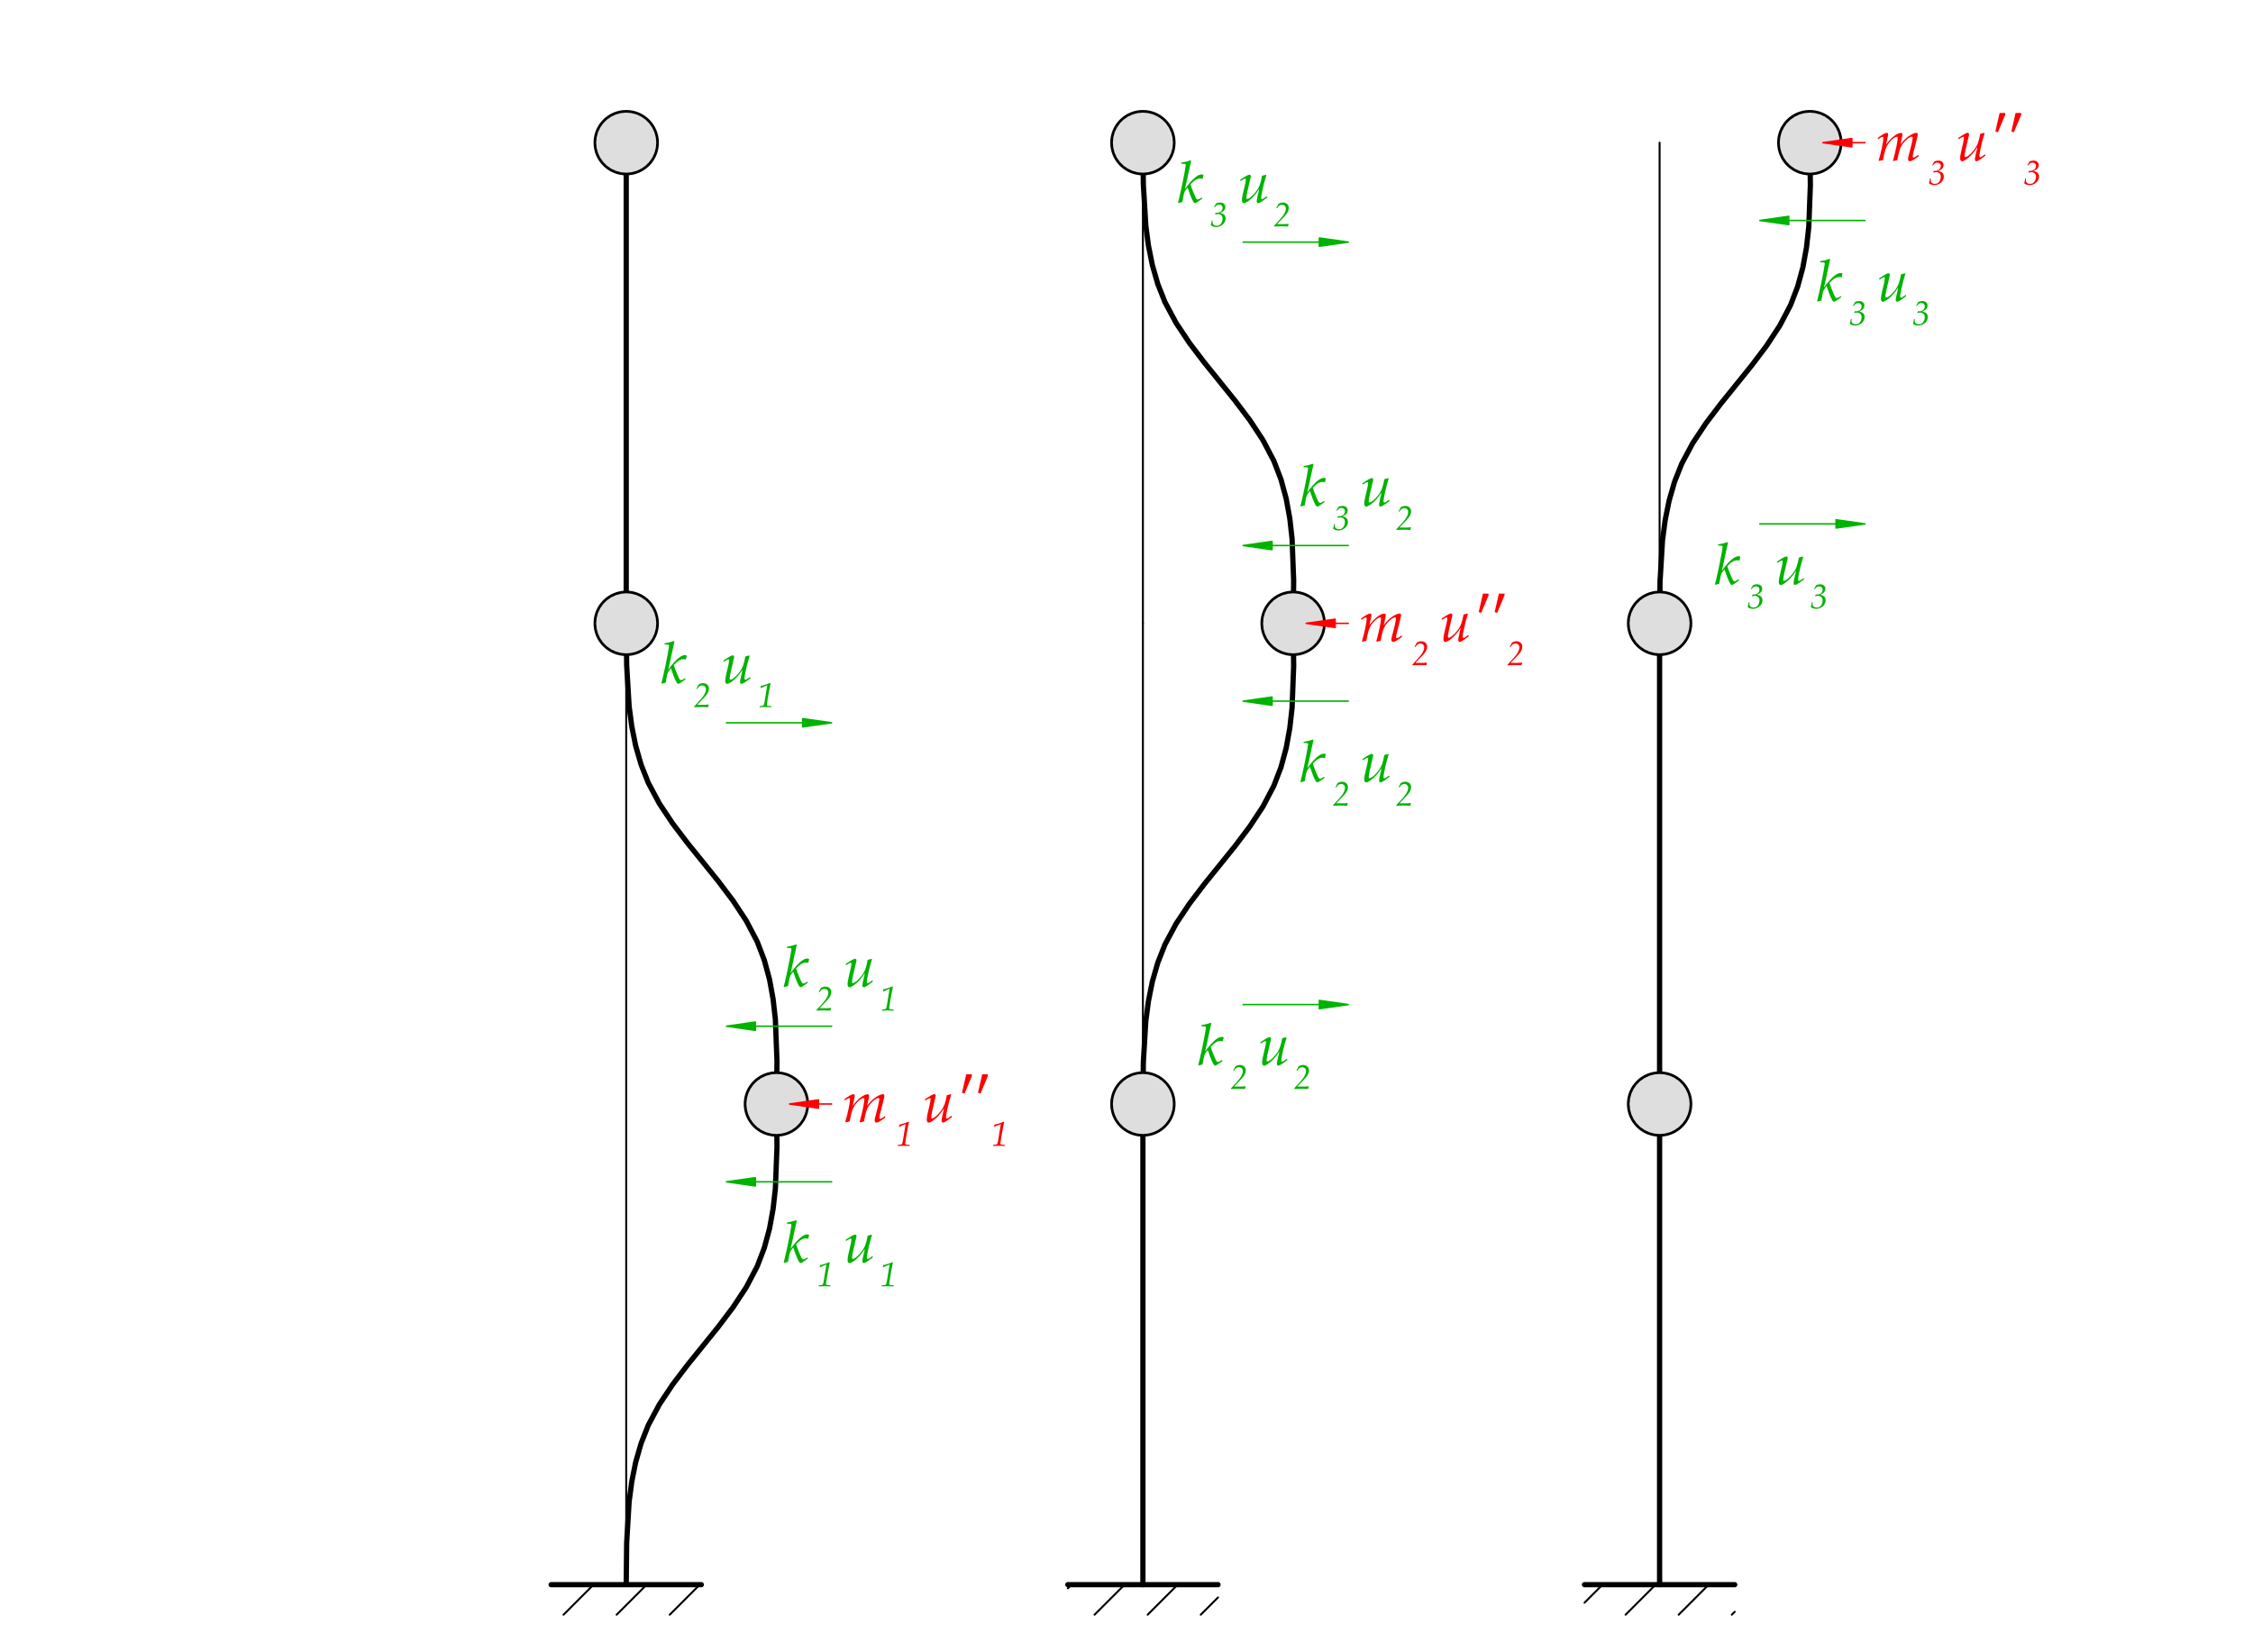 <?xml version="1.0" encoding="UTF-8" standalone="no"?>
<svg
   width="425.197pt"
   height="311.811pt"
   viewBox="0 0 425.197 311.811"
   version="1.1"
   id="svg129"
   xmlns:xlink="http://www.w3.org/1999/xlink"
   xmlns="http://www.w3.org/2000/svg"
   xmlns:svg="http://www.w3.org/2000/svg">
  <defs
     id="defs10">
    <g
       id="g10">
      <g
         id="glyph-0-0">
        <path
           d="M 9 -4.406 L 8.969 -4.016 C 8.738 -3.93 8.367 -3.785 7.859 -3.578 C 7.586 -3.473 7.16 -3.297 6.578 -3.047 C 6.285 -2.891 5.801 -2.645 5.125 -2.312 C 4.938 -2.195 4.66 -2.035 4.297 -1.828 C 4.273 -1.816 4.453 -1.613 4.828 -1.219 L 4.156 -0.578 L 4.688 -0.547 L 4.516 -0.109 L 4.328 -0.109 L 4.422 -0.375 L 3.984 -0.438 L 3.688 -0.281 L 3.453 0.109 L 3.281 0.031 L 3.547 -0.328 L 3.781 -0.531 L 3.297 -0.547 L 3.031 -0.266 L 2.859 -0.312 L 3.328 -0.766 L 3.891 -0.719 L 4.469 -1.156 L 4.062 -1.781 C 3.938 -1.727 3.828 -1.711 3.734 -1.734 C 3.816 -1.609 3.895 -1.488 3.969 -1.375 L 2.969 -0.984 L 3.266 -0.906 L 2.859 -0.609 L 2.734 -0.641 L 2.969 -0.859 L 2.812 -0.938 L 2.391 -0.812 L 2.312 -0.609 L 2.156 -0.594 L 2.312 -0.906 L 2.594 -0.984 L 2.25 -1.125 L 2.109 -0.922 L 2 -0.969 L 2.219 -1.25 L 2.812 -1.094 L 3.672 -1.438 L 3.531 -1.812 C 3.406 -1.906 3.203 -2.055 2.922 -2.266 C 2.816 -2.348 2.688 -2.484 2.531 -2.672 C 2.383 -2.848 2.25 -2.984 2.125 -3.078 C 1.832 -3.254 1.523 -3.391 1.203 -3.484 C 0.91 -3.555 0.5 -3.57 -0.031 -3.531 L 0.109 -3.719 L 1.484 -4.141 C 1.859 -4.254 2.375 -4.414 3.031 -4.625 L 3.234 -4.547 C 3.266 -4.484 3.328 -4.379 3.422 -4.234 C 3.516 -4.117 3.629 -4.02 3.766 -3.938 C 3.898 -3.852 4.035 -3.773 4.172 -3.703 C 4.266 -3.641 4.395 -3.566 4.562 -3.484 C 5.27 -3.43 5.82 -3.438 6.219 -3.5 C 6.312 -3.52 6.703 -3.645 7.391 -3.875 C 7.785 -4 8.32 -4.176 9 -4.406 Z M 4.812 -2.594 L 4.656 -2.656 L 4.375 -2.453 L 4.016 -2.688 L 3.812 -3.078 L 3.641 -3.016 L 3.922 -2.531 L 4.438 -2.281 Z M 2.844 -3.766 C 2.844 -3.91 2.766 -3.984 2.609 -3.984 C 2.453 -3.984 2.375 -3.91 2.375 -3.766 C 2.375 -3.629 2.453 -3.562 2.609 -3.562 C 2.766 -3.562 2.844 -3.629 2.844 -3.766 Z M 2.719 -3.719 C 2.719 -3.656 2.688 -3.625 2.625 -3.625 C 2.562 -3.625 2.531 -3.656 2.531 -3.719 C 2.531 -3.781 2.562 -3.812 2.625 -3.812 C 2.688 -3.812 2.719 -3.781 2.719 -3.719 Z M 2.719 -3.719 "
           id="path1" />
      </g>
      <g
         id="glyph-0-1">
        <path
           d="M 2.453 -7.906 L 2.594 -7.812 C 2.469 -7.289 2.301 -6.535 2.094 -5.547 L 1.781 -4.062 C 1.645 -3.445 1.523 -2.926 1.422 -2.5 C 1.703 -2.906 2.055 -3.352 2.484 -3.844 C 2.922 -4.332 3.312 -4.688 3.656 -4.906 C 4 -5.133 4.301 -5.25 4.562 -5.25 C 4.656 -5.25 4.773 -5.219 4.922 -5.156 L 4.75 -4.406 C 4.582 -4.457 4.43 -4.484 4.297 -4.484 C 4.098 -4.484 3.906 -4.441 3.719 -4.359 C 3.531 -4.285 3.332 -4.164 3.125 -4 C 2.926 -3.832 2.707 -3.629 2.469 -3.391 C 2.582 -3.004 2.742 -2.551 2.953 -2.031 C 3.16 -1.52 3.316 -1.16 3.422 -0.953 C 3.535 -0.742 3.617 -0.617 3.672 -0.578 C 3.734 -0.535 3.785 -0.516 3.828 -0.516 C 3.93 -0.516 4.117 -0.598 4.391 -0.766 L 4.562 -0.875 L 4.609 -0.859 L 4.672 -0.719 L 4.656 -0.656 C 4.145 -0.289 3.812 -0.062 3.656 0.031 C 3.5 0.125 3.379 0.172 3.297 0.172 C 3.266 0.172 3.227 0.156 3.188 0.125 C 3.145 0.102 3.086 0.039 3.016 -0.062 C 2.941 -0.176 2.832 -0.391 2.688 -0.703 C 2.551 -1.023 2.445 -1.285 2.375 -1.484 C 2.301 -1.691 2.148 -2.117 1.922 -2.766 C 1.703 -2.492 1.562 -2.312 1.5 -2.219 C 1.438 -2.133 1.383 -2.039 1.344 -1.938 C 1.301 -1.844 1.254 -1.695 1.203 -1.5 C 1.16 -1.301 1.117 -1.07 1.078 -0.812 L 0.938 -0.047 L 0.203 0.141 L 0.125 0.062 L 0.375 -0.953 C 0.488 -1.391 0.656 -2.133 0.875 -3.188 C 1.094 -4.238 1.25 -5.035 1.344 -5.578 L 1.531 -6.703 C 1.562 -6.848 1.578 -6.957 1.578 -7.031 C 1.578 -7.102 1.551 -7.156 1.5 -7.188 C 1.457 -7.227 1.352 -7.25 1.188 -7.25 L 0.75 -7.266 L 0.703 -7.297 L 0.719 -7.438 L 0.766 -7.484 C 1.43 -7.586 1.992 -7.727 2.453 -7.906 Z M 2.453 -7.906 "
           id="path2" />
      </g>
      <g
         id="glyph-0-2">
        <path
           d="M 0.484 -4.047 L 0.438 -4.156 L 0.453 -4.234 C 0.555 -4.316 0.785 -4.469 1.141 -4.688 C 1.504 -4.914 1.754 -5.055 1.891 -5.109 C 2.035 -5.172 2.145 -5.203 2.219 -5.203 C 2.289 -5.203 2.348 -5.172 2.391 -5.109 C 2.441 -5.055 2.469 -4.992 2.469 -4.922 C 2.469 -4.836 2.414 -4.586 2.312 -4.172 C 1.852 -2.285 1.625 -1.176 1.625 -0.844 C 1.625 -0.688 1.676 -0.609 1.781 -0.609 C 1.914 -0.609 2.133 -0.723 2.438 -0.953 C 2.738 -1.191 3.062 -1.531 3.406 -1.969 C 3.75 -2.414 4 -2.859 4.156 -3.297 C 4.312 -3.742 4.453 -4.312 4.578 -5 C 4.617 -5.008 4.863 -5.07 5.312 -5.188 L 5.391 -5.094 C 5.391 -5.07 5.348 -4.926 5.266 -4.656 C 5.117 -4.188 4.973 -3.648 4.828 -3.047 C 4.691 -2.453 4.586 -1.973 4.516 -1.609 C 4.453 -1.254 4.422 -1 4.422 -0.844 C 4.422 -0.676 4.477 -0.594 4.594 -0.594 C 4.656 -0.594 4.727 -0.617 4.812 -0.672 C 4.906 -0.734 5.113 -0.879 5.438 -1.109 L 5.484 -1.094 L 5.547 -0.969 L 5.547 -0.891 C 4.91 -0.398 4.492 -0.102 4.297 0 C 4.098 0.113 3.945 0.172 3.844 0.172 C 3.758 0.172 3.691 0.133 3.641 0.062 C 3.598 -0.008 3.578 -0.098 3.578 -0.203 C 3.578 -0.422 3.727 -1.16 4.031 -2.422 L 4 -2.438 L 3.594 -1.859 C 3.457 -1.672 3.297 -1.469 3.109 -1.25 C 2.93 -1.039 2.719 -0.828 2.469 -0.609 C 2.227 -0.391 2.004 -0.219 1.797 -0.094 C 1.598 0.031 1.453 0.109 1.359 0.141 C 1.273 0.172 1.207 0.188 1.156 0.188 C 1.051 0.188 0.961 0.133 0.891 0.031 C 0.816 -0.07 0.781 -0.223 0.781 -0.422 C 0.781 -0.703 0.848 -1.125 0.984 -1.688 C 1.336 -3.113 1.516 -3.977 1.516 -4.281 C 1.516 -4.395 1.469 -4.453 1.375 -4.453 C 1.27 -4.453 0.992 -4.305 0.547 -4.016 Z M 3.312 -5.531 Z M 2.328 0.594 Z M 2.328 0.594 "
           id="path3" />
      </g>
      <g
         id="glyph-0-3">
        <path
           d="M 0.578 0.109 L 0.5 0.016 L 0.812 -1.109 C 0.914 -1.492 1.016 -1.922 1.109 -2.391 C 1.211 -2.859 1.285 -3.242 1.328 -3.547 C 1.367 -3.848 1.391 -4.055 1.391 -4.172 C 1.391 -4.359 1.336 -4.453 1.234 -4.453 C 1.18 -4.453 1.102 -4.426 1 -4.375 C 0.906 -4.32 0.723 -4.207 0.453 -4.031 L 0.391 -4.062 L 0.328 -4.172 L 0.344 -4.25 C 1.195 -4.875 1.758 -5.188 2.031 -5.188 C 2.195 -5.188 2.281 -5.098 2.281 -4.922 C 2.281 -4.848 2.27 -4.742 2.25 -4.609 C 2.227 -4.484 2.113 -3.941 1.906 -2.984 C 2.406 -3.691 2.914 -4.234 3.438 -4.609 C 3.957 -4.984 4.383 -5.172 4.719 -5.172 C 4.895 -5.172 4.984 -5.094 4.984 -4.938 C 4.984 -4.781 4.961 -4.598 4.922 -4.391 C 4.891 -4.191 4.785 -3.719 4.609 -2.969 C 5.117 -3.688 5.664 -4.234 6.25 -4.609 C 6.832 -4.992 7.285 -5.188 7.609 -5.188 C 7.785 -5.188 7.875 -5.094 7.875 -4.906 C 7.875 -4.664 7.695 -3.891 7.344 -2.578 C 7.07 -1.578 6.938 -0.969 6.938 -0.75 C 6.938 -0.602 6.988 -0.531 7.094 -0.531 C 7.145 -0.531 7.219 -0.551 7.312 -0.594 C 7.414 -0.645 7.625 -0.785 7.938 -1.016 L 8 -0.984 L 8.062 -0.859 L 8.047 -0.781 C 7.879 -0.656 7.656 -0.492 7.375 -0.297 C 7.094 -0.109 6.879 0.016 6.734 0.078 C 6.598 0.141 6.484 0.172 6.391 0.172 C 6.285 0.172 6.203 0.129 6.141 0.047 C 6.078 -0.023 6.047 -0.117 6.047 -0.234 C 6.047 -0.336 6.051 -0.43 6.062 -0.516 C 6.082 -0.609 6.133 -0.812 6.219 -1.125 C 6.352 -1.582 6.504 -2.172 6.672 -2.891 C 6.836 -3.617 6.922 -4.082 6.922 -4.281 C 6.922 -4.352 6.898 -4.398 6.859 -4.422 C 6.828 -4.453 6.789 -4.469 6.75 -4.469 C 6.656 -4.469 6.5 -4.41 6.281 -4.297 C 6.07 -4.18 5.828 -3.984 5.547 -3.703 C 5.273 -3.43 5.051 -3.156 4.875 -2.875 C 4.695 -2.602 4.547 -2.254 4.422 -1.828 C 4.297 -1.41 4.164 -0.812 4.031 -0.031 C 3.863 0 3.613 0.051 3.281 0.125 L 3.203 0.062 C 3.484 -0.957 3.703 -1.859 3.859 -2.641 C 4.016 -3.422 4.094 -3.953 4.094 -4.234 C 4.094 -4.379 4.039 -4.453 3.938 -4.453 C 3.832 -4.453 3.676 -4.395 3.469 -4.281 C 3.27 -4.176 3.02 -3.961 2.719 -3.641 C 2.426 -3.316 2.188 -2.969 2 -2.594 C 1.82 -2.219 1.676 -1.766 1.562 -1.234 C 1.445 -0.703 1.363 -0.301 1.312 -0.031 C 1.031 0.008 0.785 0.055 0.578 0.109 Z M 0.578 0.109 "
           id="path4" />
      </g>
      <g
         id="glyph-1-0">
        <path
           d="M 5.391 -2.641 L 5.391 -2.406 C 5.242 -2.352 5.02 -2.266 4.719 -2.141 C 4.551 -2.078 4.289 -1.973 3.938 -1.828 C 3.77 -1.734 3.484 -1.586 3.078 -1.391 C 2.961 -1.316 2.797 -1.219 2.578 -1.094 C 2.566 -1.094 2.672 -0.973 2.891 -0.734 L 2.484 -0.344 L 2.812 -0.328 L 2.703 -0.062 L 2.594 -0.062 L 2.656 -0.234 L 2.391 -0.266 L 2.219 -0.172 L 2.062 0.062 L 1.969 0.016 L 2.125 -0.203 L 2.266 -0.312 L 1.984 -0.328 L 1.828 -0.156 L 1.719 -0.188 L 2 -0.469 L 2.328 -0.438 L 2.688 -0.688 L 2.438 -1.078 C 2.363 -1.035 2.301 -1.023 2.25 -1.047 C 2.289 -0.973 2.332 -0.898 2.375 -0.828 L 1.781 -0.594 L 1.953 -0.547 L 1.719 -0.375 L 1.641 -0.391 L 1.781 -0.516 L 1.688 -0.562 L 1.438 -0.484 L 1.391 -0.375 L 1.297 -0.359 L 1.391 -0.547 L 1.562 -0.594 L 1.344 -0.672 L 1.266 -0.547 L 1.203 -0.578 L 1.328 -0.75 L 1.688 -0.656 L 2.203 -0.859 L 2.125 -1.094 C 2.039 -1.145 1.914 -1.234 1.75 -1.359 C 1.688 -1.41 1.609 -1.492 1.516 -1.609 C 1.43 -1.711 1.348 -1.789 1.266 -1.844 C 1.098 -1.957 0.914 -2.039 0.719 -2.094 C 0.539 -2.133 0.297 -2.141 -0.016 -2.109 L 0.062 -2.234 L 0.891 -2.484 C 1.117 -2.547 1.43 -2.641 1.828 -2.766 L 1.938 -2.734 C 1.957 -2.691 2 -2.629 2.062 -2.547 C 2.113 -2.473 2.18 -2.41 2.266 -2.359 C 2.348 -2.305 2.426 -2.258 2.5 -2.219 C 2.562 -2.188 2.641 -2.145 2.734 -2.094 C 3.16 -2.062 3.492 -2.066 3.734 -2.109 C 3.785 -2.109 4.02 -2.18 4.438 -2.328 C 4.664 -2.398 4.984 -2.504 5.391 -2.641 Z M 2.891 -1.562 L 2.797 -1.594 L 2.625 -1.469 L 2.406 -1.609 L 2.297 -1.844 L 2.188 -1.812 L 2.359 -1.516 L 2.656 -1.375 Z M 1.703 -2.266 C 1.703 -2.348 1.656 -2.391 1.562 -2.391 C 1.469 -2.391 1.422 -2.348 1.422 -2.266 C 1.422 -2.18 1.469 -2.141 1.562 -2.141 C 1.656 -2.141 1.703 -2.18 1.703 -2.266 Z M 1.625 -2.234 C 1.625 -2.191 1.609 -2.172 1.578 -2.172 C 1.535 -2.172 1.516 -2.191 1.516 -2.234 C 1.516 -2.273 1.535 -2.297 1.578 -2.297 C 1.609 -2.297 1.625 -2.273 1.625 -2.234 Z M 1.625 -2.234 "
           id="path5" />
      </g>
      <g
         id="glyph-1-1">
        <path
           d="M 0.031 0.031 L 0.016 0 L 0.016 -0.094 C 0.941 -1.062 1.547 -1.758 1.828 -2.188 C 2.109 -2.625 2.25 -3.02 2.25 -3.375 C 2.25 -3.488 2.219 -3.602 2.156 -3.719 C 2.102 -3.844 2.016 -3.93 1.891 -3.984 C 1.773 -4.047 1.648 -4.078 1.516 -4.078 C 1.141 -4.078 0.832 -3.859 0.594 -3.422 L 0.547 -3.406 L 0.453 -3.438 L 0.453 -3.484 L 0.828 -4.219 C 1.086 -4.406 1.379 -4.5 1.703 -4.5 C 2.016 -4.5 2.273 -4.406 2.484 -4.219 C 2.691 -4.039 2.797 -3.797 2.797 -3.484 C 2.797 -3.273 2.754 -3.07 2.672 -2.875 C 2.598 -2.676 2.473 -2.469 2.297 -2.25 C 2.129 -2.031 1.832 -1.703 1.406 -1.266 L 0.938 -0.797 C 0.758 -0.598 0.66 -0.488 0.641 -0.469 L 0.656 -0.422 L 1.938 -0.422 C 2.25 -0.422 2.516 -0.441 2.734 -0.484 L 2.766 -0.438 L 2.656 0 L 2.641 0.031 C 2.148 0 1.727 -0.016 1.375 -0.016 L 0.531 0.016 C 0.289 0.016 0.125 0.02 0.031 0.031 Z M 0.031 0.031 "
           id="path6" />
      </g>
      <g
         id="glyph-1-2" />
      <g
         id="glyph-1-3">
        <path
           d="M 0.453 0.031 L 0.422 0 L 0.438 -0.141 L 0.469 -0.172 C 0.52 -0.172 0.598 -0.176 0.703 -0.188 C 0.836 -0.195 0.941 -0.211 1.016 -0.234 C 1.129 -0.254 1.203 -0.305 1.234 -0.391 C 1.273 -0.484 1.316 -0.641 1.359 -0.859 L 1.891 -4.094 C 1.555 -3.969 1.145 -3.789 0.656 -3.562 L 0.625 -3.594 L 0.688 -3.984 C 0.926 -4.023 1.281 -4.125 1.75 -4.281 C 1.926 -4.332 2.148 -4.422 2.422 -4.547 L 2.516 -4.469 C 2.422 -4.051 2.316 -3.52 2.203 -2.875 L 2.016 -1.828 C 1.961 -1.484 1.922 -1.203 1.891 -0.984 C 1.836 -0.648 1.812 -0.469 1.812 -0.438 C 1.812 -0.344 1.848 -0.281 1.922 -0.25 C 1.992 -0.219 2.148 -0.195 2.391 -0.188 C 2.516 -0.176 2.602 -0.164 2.656 -0.156 L 2.672 -0.141 L 2.656 0 L 2.625 0.031 C 2.238 0.008 1.852 0 1.469 0 C 0.988 0 0.648 0.008 0.453 0.031 Z M 0.453 0.031 "
           id="path7" />
      </g>
      <g
         id="glyph-1-4">
        <path
           d="M 0.016 -0.188 L 0.188 -1.078 L 0.219 -1.109 L 0.328 -1.094 L 0.359 -1.062 C 0.336 -0.945 0.328 -0.852 0.328 -0.781 C 0.328 -0.57 0.398 -0.406 0.547 -0.281 C 0.703 -0.164 0.891 -0.109 1.109 -0.109 C 1.348 -0.109 1.551 -0.172 1.719 -0.297 C 1.895 -0.43 2.023 -0.609 2.109 -0.828 C 2.191 -1.047 2.234 -1.266 2.234 -1.484 C 2.234 -1.641 2.195 -1.785 2.125 -1.922 C 2.062 -2.055 1.957 -2.156 1.812 -2.219 C 1.676 -2.289 1.523 -2.328 1.359 -2.328 C 1.223 -2.328 1.047 -2.297 0.828 -2.234 L 0.812 -2.266 L 0.922 -2.578 C 1.086 -2.566 1.191 -2.562 1.234 -2.562 C 1.391 -2.562 1.547 -2.598 1.703 -2.672 C 1.867 -2.754 2 -2.867 2.094 -3.016 C 2.188 -3.172 2.234 -3.336 2.234 -3.516 C 2.234 -3.68 2.176 -3.82 2.062 -3.938 C 1.945 -4.051 1.789 -4.109 1.594 -4.109 C 1.406 -4.109 1.254 -4.07 1.141 -4 C 1.023 -3.926 0.895 -3.789 0.75 -3.594 L 0.703 -3.578 L 0.625 -3.641 L 0.625 -3.672 L 1 -4.312 C 1.219 -4.438 1.473 -4.5 1.766 -4.5 C 2.066 -4.5 2.305 -4.422 2.484 -4.266 C 2.66 -4.109 2.75 -3.898 2.75 -3.641 C 2.75 -3.441 2.688 -3.254 2.562 -3.078 C 2.438 -2.898 2.188 -2.719 1.812 -2.531 L 1.812 -2.5 C 2.102 -2.469 2.336 -2.367 2.516 -2.203 C 2.703 -2.035 2.797 -1.797 2.797 -1.484 C 2.797 -1.211 2.719 -0.953 2.562 -0.703 C 2.414 -0.461 2.195 -0.266 1.906 -0.109 C 1.625 0.047 1.316 0.125 0.984 0.125 C 0.641 0.125 0.316 0.02 0.016 -0.188 Z M 0.016 -0.188 "
           id="path8" />
      </g>
      <g
         id="glyph-2-0">
        <path
           d="M 3.234 -2.781 L 3.234 -2.906 C 3.234 -2.988 3.238 -3.062 3.25 -3.125 C 3.258 -3.195 3.285 -3.27 3.328 -3.344 C 3.367 -3.426 3.426 -3.52 3.5 -3.625 C 3.582 -3.727 3.691 -3.852 3.828 -4 C 3.922 -4.094 4.004 -4.18 4.078 -4.266 C 4.148 -4.359 4.211 -4.453 4.266 -4.547 C 4.316 -4.648 4.352 -4.754 4.375 -4.859 C 4.406 -4.973 4.422 -5.094 4.422 -5.219 C 4.422 -5.508 4.359 -5.734 4.234 -5.891 C 4.109 -6.047 3.93 -6.125 3.703 -6.125 C 3.578 -6.125 3.469 -6.102 3.375 -6.062 C 3.289 -6.02 3.211 -5.961 3.141 -5.891 C 3.066 -5.828 3.004 -5.75 2.953 -5.656 C 2.91 -5.562 2.875 -5.457 2.844 -5.344 L 2.297 -5.344 L 2.297 -6.094 C 2.523 -6.195 2.77 -6.289 3.031 -6.375 C 3.289 -6.469 3.547 -6.516 3.797 -6.516 C 4.066 -6.516 4.297 -6.488 4.484 -6.438 C 4.672 -6.383 4.82 -6.305 4.938 -6.203 C 5.062 -6.109 5.148 -5.992 5.203 -5.859 C 5.254 -5.734 5.281 -5.594 5.281 -5.438 C 5.281 -5.289 5.266 -5.156 5.234 -5.031 C 5.203 -4.914 5.148 -4.801 5.078 -4.688 C 5.016 -4.57 4.926 -4.445 4.812 -4.312 C 4.695 -4.176 4.555 -4.023 4.391 -3.859 C 4.273 -3.734 4.18 -3.629 4.109 -3.547 C 4.035 -3.461 3.977 -3.383 3.938 -3.312 C 3.895 -3.238 3.863 -3.16 3.844 -3.078 C 3.832 -3.004 3.828 -2.914 3.828 -2.812 L 3.828 -2.781 Z M 3.938 -2.156 L 3.938 -1.234 L 3.125 -1.234 L 3.125 -2.156 Z M 6.016 -0.531 L 6.016 -7.25 L 1.672 -7.25 L 1.672 -0.531 Z M 6.594 -7.781 L 6.594 0 L 1.078 0 L 1.078 -7.781 Z M 6.594 -7.781 "
           id="path9" />
      </g>
      <g
         id="glyph-2-1">
        <path
           d="M 2.469 -8.938 L 2.469 -8.609 L 1.094 -5.312 L 0.609 -5.453 L 1.406 -8.938 Z M 2.469 -8.938 "
           id="path10" />
      </g>
    </g>
  </defs>
  <path
     fill="none"
     stroke-width="0.368"
     stroke-linecap="round"
     stroke-linejoin="round"
     stroke="rgb(0%, 0%, 0%)"
     stroke-opacity="1"
     stroke-miterlimit="10"
     d="M 116.371 7.092 L 122.039 12.764 M 106.348 7.092 L 112.016 12.764 M 126.391 7.092 L 132.062 12.764 M 201.523 12.069 L 202.215 12.764 M 216.59 7.092 L 222.258 12.764 M 206.566 7.092 L 212.238 12.764 M 226.609 7.092 L 229.867 10.35 M 299.035 9.362 L 302.434 12.764 M 316.809 7.092 L 322.477 12.764 M 306.789 7.092 L 312.457 12.764 M 326.832 7.092 L 327.383 7.643 "
     transform="matrix(1, 0, 0, -1, 0, 311.811)"
     id="path11" />
  <path
     fill="none"
     stroke-width="0.992"
     stroke-linecap="round"
     stroke-linejoin="round"
     stroke="rgb(0%, 0%, 0%)"
     stroke-opacity="1"
     stroke-miterlimit="10"
     d="M 123.852 194.178 C 123.852 197.311 121.316 199.85 118.184 199.85 M 118.184 199.85 C 115.055 199.85 112.516 197.311 112.516 194.178 M 112.516 194.178 C 112.516 191.049 115.055 188.51 118.184 188.51 M 118.184 188.51 C 121.316 188.51 123.852 191.049 123.852 194.178 "
     transform="matrix(1, 0, 0, -1, 0, 311.811)"
     id="path12" />
  <path
     fill="none"
     stroke-width="0.992"
     stroke-linecap="round"
     stroke-linejoin="round"
     stroke="rgb(0%, 0%, 0%)"
     stroke-opacity="1"
     stroke-miterlimit="10"
     d="M 123.852 284.889 C 123.852 288.018 121.316 290.557 118.184 290.557 M 118.184 290.557 C 115.055 290.557 112.516 288.018 112.516 284.889 M 112.516 284.889 C 112.516 281.756 115.055 279.217 118.184 279.217 M 118.184 279.217 C 121.316 279.217 123.852 281.756 123.852 284.889 "
     transform="matrix(1, 0, 0, -1, 0, 311.811)"
     id="path13" />
  <path
     fill="none"
     stroke-width="0.992"
     stroke-linecap="round"
     stroke-linejoin="round"
     stroke="rgb(0%, 0%, 0%)"
     stroke-opacity="1"
     stroke-miterlimit="10"
     d="M 104.012 12.764 L 132.355 12.764 M 118.184 12.764 L 118.266 20.659 L 118.73 28.409 L 119.227 32.182 L 119.965 35.866 L 120.992 39.432 L 122.355 42.873 L 124.457 46.803 L 126.973 50.573 L 129.758 54.237 L 132.676 57.846 L 135.586 61.459 L 138.355 65.124 L 140.84 68.897 L 142.902 72.827 L 144.242 76.323 L 145.227 79.952 L 145.906 83.698 L 146.336 87.538 L 146.637 95.428 L 146.531 103.471 "
     transform="matrix(1, 0, 0, -1, 0, 311.811)"
     id="path14" />
  <path
     fill="none"
     stroke-width="0.368"
     stroke-linecap="round"
     stroke-linejoin="round"
     stroke="rgb(0%, 0%, 0%)"
     stroke-opacity="1"
     stroke-miterlimit="10"
     d="M 118.184 284.889 L 118.184 103.471 M 118.184 12.764 L 118.184 103.471 "
     transform="matrix(1, 0, 0, -1, 0, 311.811)"
     id="path15" />
  <path
     fill="none"
     stroke-width="0.992"
     stroke-linecap="round"
     stroke-linejoin="round"
     stroke="rgb(0%, 0%, 0%)"
     stroke-opacity="1"
     stroke-miterlimit="10"
     d="M 152.199 103.471 C 152.199 106.6 149.66 109.139 146.531 109.139 M 146.531 109.139 C 143.398 109.139 140.859 106.6 140.859 103.471 M 140.859 103.471 C 140.859 100.338 143.398 97.803 146.531 97.803 M 146.531 97.803 C 149.66 97.803 152.199 100.338 152.199 103.471 "
     transform="matrix(1, 0, 0, -1, 0, 311.811)"
     id="path16" />
  <path
     fill="none"
     stroke-width="0.992"
     stroke-linecap="round"
     stroke-linejoin="round"
     stroke="rgb(0%, 0%, 0%)"
     stroke-opacity="1"
     stroke-miterlimit="10"
     d="M 118.184 194.178 L 118.266 186.28 L 118.73 178.53 L 119.227 174.76 L 119.965 171.077 L 120.992 167.51 L 122.355 164.069 L 124.457 160.139 L 126.973 156.37 L 129.758 152.706 L 132.676 149.096 L 135.586 145.483 L 138.355 141.819 L 140.84 138.045 L 142.902 134.116 L 144.242 130.62 L 145.227 126.991 L 145.906 123.245 L 146.336 119.405 L 146.637 111.514 L 146.531 103.471 M 118.184 194.178 L 118.184 284.889 "
     transform="matrix(1, 0, 0, -1, 0, 311.811)"
     id="path17" />
  <path
     fill="none"
     stroke-width="0.992"
     stroke-linecap="round"
     stroke-linejoin="round"
     stroke="rgb(0%, 0%, 0%)"
     stroke-opacity="1"
     stroke-miterlimit="10"
     d="M 221.363 284.889 C 221.363 288.018 218.828 290.557 215.695 290.557 M 215.695 290.557 C 212.566 290.557 210.027 288.018 210.027 284.889 M 210.027 284.889 C 210.027 281.756 212.566 279.217 215.695 279.217 M 215.695 279.217 C 218.828 279.217 221.363 281.756 221.363 284.889 "
     transform="matrix(1, 0, 0, -1, 0, 311.811)"
     id="path18" />
  <path
     fill="none"
     stroke-width="0.992"
     stroke-linecap="round"
     stroke-linejoin="round"
     stroke="rgb(0%, 0%, 0%)"
     stroke-opacity="1"
     stroke-miterlimit="10"
     d="M 201.523 12.764 L 229.867 12.764 "
     transform="matrix(1, 0, 0, -1, 0, 311.811)"
     id="path19" />
  <path
     fill="none"
     stroke-width="0.368"
     stroke-linecap="round"
     stroke-linejoin="round"
     stroke="rgb(0%, 0%, 0%)"
     stroke-opacity="1"
     stroke-miterlimit="10"
     d="M 215.695 194.178 L 215.695 103.471 "
     transform="matrix(1, 0, 0, -1, 0, 311.811)"
     id="path20" />
  <path
     fill="none"
     stroke-width="0.992"
     stroke-linecap="round"
     stroke-linejoin="round"
     stroke="rgb(0%, 0%, 0%)"
     stroke-opacity="1"
     stroke-miterlimit="10"
     d="M 215.695 103.471 L 215.777 111.37 L 216.242 119.12 L 216.738 122.893 L 217.477 126.573 L 218.504 130.143 L 219.867 133.581 L 221.969 137.51 L 224.484 141.28 L 227.27 144.944 L 230.188 148.557 L 233.098 152.166 L 235.867 155.834 L 238.352 159.604 L 240.414 163.538 L 241.754 167.03 L 242.738 170.663 L 243.418 174.405 L 243.848 178.245 L 244.148 186.135 L 244.043 194.178 "
     transform="matrix(1, 0, 0, -1, 0, 311.811)"
     id="path21" />
  <path
     fill="none"
     stroke-width="0.992"
     stroke-linecap="round"
     stroke-linejoin="round"
     stroke="rgb(0%, 0%, 0%)"
     stroke-opacity="1"
     stroke-miterlimit="10"
     d="M 249.711 194.178 C 249.711 197.311 247.172 199.85 244.043 199.85 M 244.043 199.85 C 240.91 199.85 238.375 197.311 238.375 194.178 M 238.375 194.178 C 238.375 191.049 240.91 188.51 244.043 188.51 M 244.043 188.51 C 247.172 188.51 249.711 191.049 249.711 194.178 "
     transform="matrix(1, 0, 0, -1, 0, 311.811)"
     id="path22" />
  <path
     fill="none"
     stroke-width="0.992"
     stroke-linecap="round"
     stroke-linejoin="round"
     stroke="rgb(0%, 0%, 0%)"
     stroke-opacity="1"
     stroke-miterlimit="10"
     d="M 215.695 284.889 L 215.777 276.991 L 216.242 269.241 L 216.738 265.467 L 217.477 261.788 L 218.504 258.217 L 219.867 254.776 L 221.969 250.85 L 224.484 247.081 L 227.27 243.416 L 230.188 239.803 L 233.098 236.19 L 235.867 232.526 L 238.352 228.752 L 240.414 224.823 L 241.754 221.327 L 242.738 217.698 L 243.418 213.956 L 243.848 210.116 L 244.148 202.225 L 244.043 194.178 "
     transform="matrix(1, 0, 0, -1, 0, 311.811)"
     id="path23" />
  <path
     fill="none"
     stroke-width="0.368"
     stroke-linecap="round"
     stroke-linejoin="round"
     stroke="rgb(0%, 0%, 0%)"
     stroke-opacity="1"
     stroke-miterlimit="10"
     d="M 215.695 194.178 L 215.695 284.889 "
     transform="matrix(1, 0, 0, -1, 0, 311.811)"
     id="path24" />
  <path
     fill="none"
     stroke-width="0.992"
     stroke-linecap="round"
     stroke-linejoin="round"
     stroke="rgb(0%, 0%, 0%)"
     stroke-opacity="1"
     stroke-miterlimit="10"
     d="M 221.363 103.471 C 221.363 106.6 218.828 109.139 215.695 109.139 M 215.695 109.139 C 212.566 109.139 210.027 106.6 210.027 103.471 M 210.027 103.471 C 210.027 100.338 212.566 97.803 215.695 97.803 M 215.695 97.803 C 218.828 97.803 221.363 100.338 221.363 103.471 "
     transform="matrix(1, 0, 0, -1, 0, 311.811)"
     id="path25" />
  <path
     fill="none"
     stroke-width="0.992"
     stroke-linecap="round"
     stroke-linejoin="round"
     stroke="rgb(0%, 0%, 0%)"
     stroke-opacity="1"
     stroke-miterlimit="10"
     d="M 215.695 103.471 L 215.695 12.764 M 299.035 12.764 L 327.383 12.764 "
     transform="matrix(1, 0, 0, -1, 0, 311.811)"
     id="path26" />
  <path
     fill="none"
     stroke-width="0.368"
     stroke-linecap="round"
     stroke-linejoin="round"
     stroke="rgb(0%, 0%, 0%)"
     stroke-opacity="1"
     stroke-miterlimit="10"
     d="M 313.207 194.178 L 313.207 284.889 "
     transform="matrix(1, 0, 0, -1, 0, 311.811)"
     id="path27" />
  <path
     fill="none"
     stroke-width="0.992"
     stroke-linecap="round"
     stroke-linejoin="round"
     stroke="rgb(0%, 0%, 0%)"
     stroke-opacity="1"
     stroke-miterlimit="10"
     d="M 318.879 103.471 C 318.879 106.6 316.34 109.139 313.207 109.139 M 313.207 109.139 C 310.078 109.139 307.539 106.6 307.539 103.471 M 307.539 103.471 C 307.539 100.338 310.078 97.803 313.207 97.803 M 313.207 97.803 C 316.34 97.803 318.879 100.338 318.879 103.471 "
     transform="matrix(1, 0, 0, -1, 0, 311.811)"
     id="path28" />
  <path
     fill="none"
     stroke-width="0.992"
     stroke-linecap="round"
     stroke-linejoin="round"
     stroke="rgb(0%, 0%, 0%)"
     stroke-opacity="1"
     stroke-miterlimit="10"
     d="M 313.207 103.471 L 313.207 12.764 M 313.207 194.178 L 313.289 202.077 L 313.754 209.827 L 314.25 213.6 L 314.988 217.28 L 316.016 220.85 L 317.379 224.291 L 319.48 228.217 L 321.996 231.987 L 324.781 235.655 L 327.699 239.264 L 330.609 242.877 L 333.379 246.541 L 335.863 250.315 L 337.926 254.245 L 339.266 257.741 L 340.25 261.37 L 340.93 265.112 L 341.359 268.956 L 341.66 276.846 L 341.555 284.889 "
     transform="matrix(1, 0, 0, -1, 0, 311.811)"
     id="path29" />
  <path
     fill="none"
     stroke-width="0.992"
     stroke-linecap="round"
     stroke-linejoin="round"
     stroke="rgb(0%, 0%, 0%)"
     stroke-opacity="1"
     stroke-miterlimit="10"
     d="M 347.223 284.889 C 347.223 288.018 344.684 290.557 341.555 290.557 M 341.555 290.557 C 338.422 290.557 335.887 288.018 335.887 284.889 M 335.887 284.889 C 335.887 281.756 338.422 279.217 341.555 279.217 M 341.555 279.217 C 344.684 279.217 347.223 281.756 347.223 284.889 "
     transform="matrix(1, 0, 0, -1, 0, 311.811)"
     id="path30" />
  <path
     fill="none"
     stroke-width="0.992"
     stroke-linecap="round"
     stroke-linejoin="round"
     stroke="rgb(0%, 0%, 0%)"
     stroke-opacity="1"
     stroke-miterlimit="10"
     d="M 313.207 194.178 L 313.207 103.471 "
     transform="matrix(1, 0, 0, -1, 0, 311.811)"
     id="path31" />
  <path
     fill="none"
     stroke-width="0.992"
     stroke-linecap="round"
     stroke-linejoin="round"
     stroke="rgb(0%, 0%, 0%)"
     stroke-opacity="1"
     stroke-miterlimit="10"
     d="M 318.879 194.178 C 318.879 197.311 316.34 199.85 313.207 199.85 M 313.207 199.85 C 310.078 199.85 307.539 197.311 307.539 194.178 M 307.539 194.178 C 307.539 191.049 310.078 188.51 313.207 188.51 M 313.207 188.51 C 316.34 188.51 318.879 191.049 318.879 194.178 "
     transform="matrix(1, 0, 0, -1, 0, 311.811)"
     id="path32" />
  <path
     fill-rule="nonzero"
     fill="rgb(87.057%, 87.057%, 87.057%)"
     fill-opacity="1"
     d="M 123.094 24.09 L 122.527 23.277 L 121.828 22.578 L 121.02 22.012 L 120.125 21.594 L 119.168 21.34 L 118.184 21.254 L 117.199 21.34 L 116.246 21.594 L 115.348 22.012 L 114.539 22.578 L 113.84 23.277 L 113.273 24.09 L 112.855 24.984 L 112.602 25.938 L 112.516 26.922 L 112.602 27.906 L 112.855 28.863 L 113.273 29.758 L 113.84 30.566 L 114.539 31.266 L 115.348 31.832 L 116.246 32.25 L 117.199 32.508 L 118.184 32.594 L 119.168 32.508 L 120.125 32.25 L 121.02 31.832 L 121.828 31.266 L 122.527 30.566 L 123.094 29.758 L 123.512 28.863 L 123.766 27.906 L 123.852 26.922 L 123.766 25.938 L 123.512 24.984 Z M 123.094 24.09 "
     id="path33" />
  <path
     fill-rule="nonzero"
     fill="rgb(87.057%, 87.057%, 87.057%)"
     fill-opacity="1"
     d="M 123.094 114.797 L 122.527 113.988 L 121.828 113.289 L 121.02 112.723 L 120.125 112.305 L 119.168 112.047 L 118.184 111.961 L 117.199 112.047 L 116.246 112.305 L 115.348 112.723 L 114.539 113.289 L 113.84 113.988 L 113.273 114.797 L 112.855 115.691 L 112.602 116.648 L 112.516 117.633 L 112.602 118.617 L 112.855 119.57 L 113.273 120.465 L 113.84 121.277 L 114.539 121.973 L 115.348 122.543 L 116.246 122.957 L 117.199 123.215 L 118.184 123.301 L 119.168 123.215 L 120.125 122.957 L 121.02 122.543 L 121.828 121.973 L 122.527 121.277 L 123.094 120.465 L 123.512 119.57 L 123.766 118.617 L 123.852 117.633 L 123.766 116.648 L 123.512 115.691 Z M 123.094 114.797 "
     id="path34" />
  <path
     fill-rule="nonzero"
     fill="rgb(87.057%, 87.057%, 87.057%)"
     fill-opacity="1"
     d="M 151.441 205.504 L 150.875 204.695 L 150.176 203.996 L 149.363 203.43 L 148.469 203.012 L 147.516 202.758 L 146.531 202.672 L 145.547 202.758 L 144.59 203.012 L 143.695 203.43 L 142.887 203.996 L 142.188 204.695 L 141.621 205.504 L 141.203 206.402 L 140.949 207.355 L 140.859 208.34 L 140.949 209.324 L 141.203 210.277 L 141.621 211.176 L 142.188 211.984 L 142.887 212.684 L 143.695 213.25 L 144.59 213.668 L 145.547 213.922 L 146.531 214.008 L 147.516 213.922 L 148.469 213.668 L 149.363 213.25 L 150.176 212.684 L 150.875 211.984 L 151.441 211.176 L 151.859 210.277 L 152.113 209.324 L 152.199 208.34 L 152.113 207.355 L 151.859 206.402 Z M 151.441 205.504 "
     id="path35" />
  <path
     fill-rule="nonzero"
     fill="rgb(87.057%, 87.057%, 87.057%)"
     fill-opacity="1"
     d="M 220.605 24.09 L 220.039 23.277 L 219.34 22.578 L 218.531 22.012 L 217.637 21.594 L 216.68 21.34 L 215.695 21.254 L 214.711 21.34 L 213.758 21.594 L 212.859 22.012 L 212.051 22.578 L 211.352 23.277 L 210.785 24.09 L 210.367 24.984 L 210.113 25.938 L 210.027 26.922 L 210.113 27.906 L 210.367 28.863 L 210.785 29.758 L 211.352 30.566 L 212.051 31.266 L 212.859 31.832 L 213.758 32.25 L 214.711 32.508 L 215.695 32.594 L 216.68 32.508 L 217.637 32.25 L 218.531 31.832 L 219.34 31.266 L 220.039 30.566 L 220.605 29.758 L 221.023 28.863 L 221.277 27.906 L 221.363 26.922 L 221.277 25.938 L 221.023 24.984 Z M 220.605 24.09 "
     id="path36" />
  <path
     fill-rule="nonzero"
     fill="rgb(87.057%, 87.057%, 87.057%)"
     fill-opacity="1"
     d="M 248.953 114.797 L 248.387 113.988 L 247.688 113.289 L 246.879 112.723 L 245.98 112.305 L 245.027 112.047 L 244.043 111.961 L 243.059 112.047 L 242.102 112.305 L 241.207 112.723 L 240.398 113.289 L 239.699 113.988 L 239.133 114.797 L 238.715 115.691 L 238.461 116.648 L 238.375 117.633 L 238.461 118.617 L 238.715 119.57 L 239.133 120.465 L 239.699 121.277 L 240.398 121.973 L 241.207 122.543 L 242.102 122.957 L 243.059 123.215 L 244.043 123.301 L 245.027 123.215 L 245.98 122.957 L 246.879 122.543 L 247.688 121.973 L 248.387 121.277 L 248.953 120.465 L 249.371 119.57 L 249.625 118.617 L 249.711 117.633 L 249.625 116.648 L 249.371 115.691 Z M 248.953 114.797 "
     id="path37" />
  <path
     fill-rule="nonzero"
     fill="rgb(87.057%, 87.057%, 87.057%)"
     fill-opacity="1"
     d="M 220.605 205.504 L 220.039 204.695 L 219.34 203.996 L 218.531 203.43 L 217.637 203.012 L 216.68 202.758 L 215.695 202.672 L 214.711 202.758 L 213.758 203.012 L 212.859 203.43 L 212.051 203.996 L 211.352 204.695 L 210.785 205.504 L 210.367 206.402 L 210.113 207.355 L 210.027 208.34 L 210.113 209.324 L 210.367 210.277 L 210.785 211.176 L 211.352 211.984 L 212.051 212.684 L 212.859 213.25 L 213.758 213.668 L 214.711 213.922 L 215.695 214.008 L 216.68 213.922 L 217.637 213.668 L 218.531 213.25 L 219.34 212.684 L 220.039 211.984 L 220.605 211.176 L 221.023 210.277 L 221.277 209.324 L 221.363 208.34 L 221.277 207.355 L 221.023 206.402 Z M 220.605 205.504 "
     id="path38" />
  <path
     fill-rule="nonzero"
     fill="rgb(87.057%, 87.057%, 87.057%)"
     fill-opacity="1"
     d="M 318.117 205.504 L 317.551 204.695 L 316.852 203.996 L 316.043 203.43 L 315.148 203.012 L 314.191 202.758 L 313.207 202.672 L 312.223 202.758 L 311.27 203.012 L 310.375 203.43 L 309.562 203.996 L 308.863 204.695 L 308.297 205.504 L 307.879 206.402 L 307.625 207.355 L 307.539 208.34 L 307.625 209.324 L 307.879 210.277 L 308.297 211.176 L 308.863 211.984 L 309.562 212.684 L 310.375 213.25 L 311.27 213.668 L 312.223 213.922 L 313.207 214.008 L 314.191 213.922 L 315.148 213.668 L 316.043 213.25 L 316.852 212.684 L 317.551 211.984 L 318.117 211.176 L 318.535 210.277 L 318.789 209.324 L 318.879 208.34 L 318.789 207.355 L 318.535 206.402 Z M 318.117 205.504 "
     id="path39" />
  <path
     fill-rule="nonzero"
     fill="rgb(87.057%, 87.057%, 87.057%)"
     fill-opacity="1"
     d="M 346.465 24.09 L 345.898 23.277 L 345.199 22.578 L 344.391 22.012 L 343.492 21.594 L 342.539 21.34 L 341.555 21.254 L 340.57 21.34 L 339.613 21.594 L 338.719 22.012 L 337.91 22.578 L 337.211 23.277 L 336.645 24.09 L 336.227 24.984 L 335.973 25.938 L 335.887 26.922 L 335.973 27.906 L 336.227 28.863 L 336.645 29.758 L 337.211 30.566 L 337.91 31.266 L 338.719 31.832 L 339.613 32.25 L 340.57 32.508 L 341.555 32.594 L 342.539 32.508 L 343.492 32.25 L 344.391 31.832 L 345.199 31.266 L 345.898 30.566 L 346.465 29.758 L 346.883 28.863 L 347.137 27.906 L 347.223 26.922 L 347.137 25.938 L 346.883 24.984 Z M 346.465 24.09 "
     id="path40" />
  <path
     fill-rule="nonzero"
     fill="rgb(87.057%, 87.057%, 87.057%)"
     fill-opacity="1"
     d="M 318.117 114.797 L 317.551 113.988 L 316.852 113.289 L 316.043 112.723 L 315.148 112.305 L 314.191 112.047 L 313.207 111.961 L 312.223 112.047 L 311.27 112.305 L 310.375 112.723 L 309.562 113.289 L 308.863 113.988 L 308.297 114.797 L 307.879 115.691 L 307.625 116.648 L 307.539 117.633 L 307.625 118.617 L 307.879 119.57 L 308.297 120.465 L 308.863 121.277 L 309.562 121.973 L 310.375 122.543 L 311.27 122.957 L 312.223 123.215 L 313.207 123.301 L 314.191 123.215 L 315.148 122.957 L 316.043 122.543 L 316.852 121.973 L 317.551 121.277 L 318.117 120.465 L 318.535 119.57 L 318.789 118.617 L 318.879 117.633 L 318.789 116.648 L 318.535 115.691 Z M 318.117 114.797 "
     id="path41" />
  <g
     fill="rgb(0%, 70.197%, 0%)"
     fill-opacity="1"
     id="g41">
    <use
       xlink:href="#glyph-0-1"
       x="147.781"
       y="186.137"
       id="use41" />
  </g>
  <g
     fill="rgb(0%, 70.197%, 0%)"
     fill-opacity="1"
     id="g43">
    <use
       xlink:href="#glyph-1-1"
       x="154.078"
       y="190.684"
       id="use42" />
    <use
       xlink:href="#glyph-1-2"
       x="157.38"
       y="190.684"
       id="use43" />
  </g>
  <g
     fill="rgb(0%, 70.197%, 0%)"
     fill-opacity="1"
     id="g44">
    <use
       xlink:href="#glyph-0-2"
       x="159.173"
       y="186.137"
       id="use44" />
  </g>
  <g
     fill="rgb(0%, 70.197%, 0%)"
     fill-opacity="1"
     id="g45">
    <use
       xlink:href="#glyph-1-3"
       x="166.001"
       y="190.684"
       id="use45" />
  </g>
  <g
     fill="rgb(0%, 70.197%, 0%)"
     fill-opacity="1"
     id="g46">
    <use
       xlink:href="#glyph-0-1"
       x="147.781"
       y="238.183"
       id="use46" />
  </g>
  <g
     fill="rgb(0%, 70.197%, 0%)"
     fill-opacity="1"
     id="g48">
    <use
       xlink:href="#glyph-1-3"
       x="154.078"
       y="242.73"
       id="use47" />
    <use
       xlink:href="#glyph-1-2"
       x="157.38"
       y="242.73"
       id="use48" />
  </g>
  <g
     fill="rgb(0%, 70.197%, 0%)"
     fill-opacity="1"
     id="g49">
    <use
       xlink:href="#glyph-0-2"
       x="159.173"
       y="238.183"
       id="use49" />
  </g>
  <g
     fill="rgb(0%, 70.197%, 0%)"
     fill-opacity="1"
     id="g50">
    <use
       xlink:href="#glyph-1-3"
       x="166.001"
       y="242.73"
       id="use50" />
  </g>
  <g
     fill="rgb(100%, 0%, 0%)"
     fill-opacity="1"
     id="g51">
    <use
       xlink:href="#glyph-0-3"
       x="159.027"
       y="211.676"
       id="use51" />
  </g>
  <g
     fill="rgb(100%, 0%, 0%)"
     fill-opacity="1"
     id="g53">
    <use
       xlink:href="#glyph-1-3"
       x="169.022"
       y="216.223"
       id="use52" />
    <use
       xlink:href="#glyph-1-2"
       x="172.325"
       y="216.223"
       id="use53" />
  </g>
  <g
     fill="rgb(100%, 0%, 0%)"
     fill-opacity="1"
     id="g54">
    <use
       xlink:href="#glyph-0-2"
       x="174.117"
       y="211.676"
       id="use54" />
  </g>
  <g
     fill="rgb(100%, 0%, 0%)"
     fill-opacity="1"
     id="g56">
    <use
       xlink:href="#glyph-2-1"
       x="180.945"
       y="211.676"
       id="use55" />
    <use
       xlink:href="#glyph-2-1"
       x="183.958"
       y="211.676"
       id="use56" />
  </g>
  <g
     fill="rgb(100%, 0%, 0%)"
     fill-opacity="1"
     id="g57">
    <use
       xlink:href="#glyph-1-3"
       x="186.987"
       y="216.223"
       id="use57" />
  </g>
  <g
     fill="rgb(0%, 70.197%, 0%)"
     fill-opacity="1"
     id="g58">
    <use
       xlink:href="#glyph-0-1"
       x="124.694"
       y="128.877"
       id="use58" />
  </g>
  <g
     fill="rgb(0%, 70.197%, 0%)"
     fill-opacity="1"
     id="g60">
    <use
       xlink:href="#glyph-1-1"
       x="130.991"
       y="133.424"
       id="use59" />
    <use
       xlink:href="#glyph-1-2"
       x="134.294"
       y="133.424"
       id="use60" />
  </g>
  <g
     fill="rgb(0%, 70.197%, 0%)"
     fill-opacity="1"
     id="g61">
    <use
       xlink:href="#glyph-0-2"
       x="136.086"
       y="128.877"
       id="use61" />
  </g>
  <g
     fill="rgb(0%, 70.197%, 0%)"
     fill-opacity="1"
     id="g62">
    <use
       xlink:href="#glyph-1-3"
       x="142.914"
       y="133.424"
       id="use62" />
  </g>
  <g
     fill="rgb(0%, 70.197%, 0%)"
     fill-opacity="1"
     id="g63">
    <use
       xlink:href="#glyph-0-1"
       x="245.293"
       y="147.474"
       id="use63" />
  </g>
  <g
     fill="rgb(0%, 70.197%, 0%)"
     fill-opacity="1"
     id="g65">
    <use
       xlink:href="#glyph-1-1"
       x="251.59"
       y="152.021"
       id="use64" />
    <use
       xlink:href="#glyph-1-2"
       x="254.892"
       y="152.021"
       id="use65" />
  </g>
  <g
     fill="rgb(0%, 70.197%, 0%)"
     fill-opacity="1"
     id="g66">
    <use
       xlink:href="#glyph-0-2"
       x="256.685"
       y="147.474"
       id="use66" />
  </g>
  <g
     fill="rgb(0%, 70.197%, 0%)"
     fill-opacity="1"
     id="g67">
    <use
       xlink:href="#glyph-1-1"
       x="263.513"
       y="152.021"
       id="use67" />
  </g>
  <g
     fill="rgb(0%, 70.197%, 0%)"
     fill-opacity="1"
     id="g68">
    <use
       xlink:href="#glyph-0-1"
       x="245.293"
       y="95.428"
       id="use68" />
  </g>
  <g
     fill="rgb(0%, 70.197%, 0%)"
     fill-opacity="1"
     id="g70">
    <use
       xlink:href="#glyph-1-4"
       x="251.59"
       y="99.975"
       id="use69" />
    <use
       xlink:href="#glyph-1-2"
       x="254.892"
       y="99.975"
       id="use70" />
  </g>
  <g
     fill="rgb(0%, 70.197%, 0%)"
     fill-opacity="1"
     id="g71">
    <use
       xlink:href="#glyph-0-2"
       x="256.685"
       y="95.428"
       id="use71" />
  </g>
  <g
     fill="rgb(0%, 70.197%, 0%)"
     fill-opacity="1"
     id="g72">
    <use
       xlink:href="#glyph-1-1"
       x="263.513"
       y="99.975"
       id="use72" />
  </g>
  <g
     fill="rgb(0%, 70.197%, 0%)"
     fill-opacity="1"
     id="g73">
    <use
       xlink:href="#glyph-0-1"
       x="222.206"
       y="38.168"
       id="use73" />
  </g>
  <g
     fill="rgb(0%, 70.197%, 0%)"
     fill-opacity="1"
     id="g75">
    <use
       xlink:href="#glyph-1-4"
       x="228.503"
       y="42.715"
       id="use74" />
    <use
       xlink:href="#glyph-1-2"
       x="231.805"
       y="42.715"
       id="use75" />
  </g>
  <g
     fill="rgb(0%, 70.197%, 0%)"
     fill-opacity="1"
     id="g76">
    <use
       xlink:href="#glyph-0-2"
       x="233.598"
       y="38.168"
       id="use76" />
  </g>
  <g
     fill="rgb(0%, 70.197%, 0%)"
     fill-opacity="1"
     id="g77">
    <use
       xlink:href="#glyph-1-1"
       x="240.426"
       y="42.715"
       id="use77" />
  </g>
  <g
     fill="rgb(0%, 70.197%, 0%)"
     fill-opacity="1"
     id="g78">
    <use
       xlink:href="#glyph-0-1"
       x="226.014"
       y="200.926"
       id="use78" />
  </g>
  <g
     fill="rgb(0%, 70.197%, 0%)"
     fill-opacity="1"
     id="g80">
    <use
       xlink:href="#glyph-1-1"
       x="232.311"
       y="205.473"
       id="use79" />
    <use
       xlink:href="#glyph-1-2"
       x="235.614"
       y="205.473"
       id="use80" />
  </g>
  <g
     fill="rgb(0%, 70.197%, 0%)"
     fill-opacity="1"
     id="g81">
    <use
       xlink:href="#glyph-0-2"
       x="237.406"
       y="200.926"
       id="use81" />
  </g>
  <g
     fill="rgb(0%, 70.197%, 0%)"
     fill-opacity="1"
     id="g82">
    <use
       xlink:href="#glyph-1-1"
       x="244.234"
       y="205.473"
       id="use82" />
  </g>
  <g
     fill="rgb(100%, 0%, 0%)"
     fill-opacity="1"
     id="g83">
    <use
       xlink:href="#glyph-0-3"
       x="256.539"
       y="120.967"
       id="use83" />
  </g>
  <g
     fill="rgb(100%, 0%, 0%)"
     fill-opacity="1"
     id="g85">
    <use
       xlink:href="#glyph-1-1"
       x="266.534"
       y="125.515"
       id="use84" />
    <use
       xlink:href="#glyph-1-2"
       x="269.837"
       y="125.515"
       id="use85" />
  </g>
  <g
     fill="rgb(100%, 0%, 0%)"
     fill-opacity="1"
     id="g86">
    <use
       xlink:href="#glyph-0-2"
       x="271.629"
       y="120.967"
       id="use86" />
  </g>
  <g
     fill="rgb(100%, 0%, 0%)"
     fill-opacity="1"
     id="g88">
    <use
       xlink:href="#glyph-2-1"
       x="278.457"
       y="120.967"
       id="use87" />
    <use
       xlink:href="#glyph-2-1"
       x="281.47"
       y="120.967"
       id="use88" />
  </g>
  <g
     fill="rgb(100%, 0%, 0%)"
     fill-opacity="1"
     id="g89">
    <use
       xlink:href="#glyph-1-1"
       x="284.499"
       y="125.515"
       id="use89" />
  </g>
  <g
     fill="rgb(0%, 70.197%, 0%)"
     fill-opacity="1"
     id="g90">
    <use
       xlink:href="#glyph-0-1"
       x="323.526"
       y="110.217"
       id="use90" />
  </g>
  <g
     fill="rgb(0%, 70.197%, 0%)"
     fill-opacity="1"
     id="g92">
    <use
       xlink:href="#glyph-1-4"
       x="329.823"
       y="114.764"
       id="use91" />
    <use
       xlink:href="#glyph-1-2"
       x="333.125"
       y="114.764"
       id="use92" />
  </g>
  <g
     fill="rgb(0%, 70.197%, 0%)"
     fill-opacity="1"
     id="g93">
    <use
       xlink:href="#glyph-0-2"
       x="334.918"
       y="110.217"
       id="use93" />
  </g>
  <g
     fill="rgb(0%, 70.197%, 0%)"
     fill-opacity="1"
     id="g94">
    <use
       xlink:href="#glyph-1-4"
       x="341.746"
       y="114.764"
       id="use94" />
  </g>
  <g
     fill="rgb(0%, 70.197%, 0%)"
     fill-opacity="1"
     id="g95">
    <use
       xlink:href="#glyph-0-1"
       x="342.804"
       y="56.766"
       id="use95" />
  </g>
  <g
     fill="rgb(0%, 70.197%, 0%)"
     fill-opacity="1"
     id="g97">
    <use
       xlink:href="#glyph-1-4"
       x="349.101"
       y="61.313"
       id="use96" />
    <use
       xlink:href="#glyph-1-2"
       x="352.404"
       y="61.313"
       id="use97" />
  </g>
  <g
     fill="rgb(0%, 70.197%, 0%)"
     fill-opacity="1"
     id="g98">
    <use
       xlink:href="#glyph-0-2"
       x="354.197"
       y="56.766"
       id="use98" />
  </g>
  <g
     fill="rgb(0%, 70.197%, 0%)"
     fill-opacity="1"
     id="g99">
    <use
       xlink:href="#glyph-1-4"
       x="361.024"
       y="61.313"
       id="use99" />
  </g>
  <g
     fill="rgb(100%, 0%, 0%)"
     fill-opacity="1"
     id="g100">
    <use
       xlink:href="#glyph-0-3"
       x="354.05"
       y="30.259"
       id="use100" />
  </g>
  <g
     fill="rgb(100%, 0%, 0%)"
     fill-opacity="1"
     id="g102">
    <use
       xlink:href="#glyph-1-4"
       x="364.046"
       y="34.806"
       id="use101" />
    <use
       xlink:href="#glyph-1-2"
       x="367.348"
       y="34.806"
       id="use102" />
  </g>
  <g
     fill="rgb(100%, 0%, 0%)"
     fill-opacity="1"
     id="g103">
    <use
       xlink:href="#glyph-0-2"
       x="369.141"
       y="30.259"
       id="use103" />
  </g>
  <g
     fill="rgb(100%, 0%, 0%)"
     fill-opacity="1"
     id="g105">
    <use
       xlink:href="#glyph-2-1"
       x="375.969"
       y="30.259"
       id="use104" />
    <use
       xlink:href="#glyph-2-1"
       x="378.982"
       y="30.259"
       id="use105" />
  </g>
  <g
     fill="rgb(100%, 0%, 0%)"
     fill-opacity="1"
     id="g106">
    <use
       xlink:href="#glyph-1-4"
       x="382.011"
       y="34.806"
       id="use106" />
  </g>
  <path
     fill="none"
     stroke-width="0.283"
     stroke-linecap="round"
     stroke-linejoin="round"
     stroke="rgb(0%, 70.197%, 0%)"
     stroke-opacity="1"
     stroke-miterlimit="10"
     d="M 156.941 118.155 L 137.102 118.155 M 142.555 118.155 L 142.945 118.155 M 137.102 118.155 L 142.555 117.374 L 142.555 118.936 L 137.102 118.155 "
     transform="matrix(1, 0, 0, -1, 0, 311.811)"
     id="path106" />
  <path
     fill-rule="nonzero"
     fill="rgb(0%, 70.197%, 0%)"
     fill-opacity="1"
     d="M 142.555 192.875 L 137.102 193.656 L 142.555 194.438 Z M 142.555 192.875 "
     id="path107" />
  <path
     fill="none"
     stroke-width="0.283"
     stroke-linecap="round"
     stroke-linejoin="round"
     stroke="rgb(0%, 70.197%, 0%)"
     stroke-opacity="1"
     stroke-miterlimit="10"
     d="M 156.941 88.788 L 137.102 88.788 M 142.555 88.788 L 142.945 88.788 M 137.102 88.788 L 142.555 88.006 L 142.555 89.565 L 137.102 88.788 "
     transform="matrix(1, 0, 0, -1, 0, 311.811)"
     id="path108" />
  <path
     fill-rule="nonzero"
     fill="rgb(0%, 70.197%, 0%)"
     fill-opacity="1"
     d="M 142.555 222.246 L 137.102 223.023 L 142.555 223.805 Z M 142.555 222.246 "
     id="path109" />
  <path
     fill="none"
     stroke-width="0.283"
     stroke-linecap="round"
     stroke-linejoin="round"
     stroke="rgb(100%, 0%, 0%)"
     stroke-opacity="1"
     stroke-miterlimit="10"
     d="M 156.941 103.471 L 149.004 103.471 M 154.461 103.471 L 154.852 103.471 M 149.004 103.471 L 154.461 102.69 L 154.461 104.249 L 149.004 103.471 "
     transform="matrix(1, 0, 0, -1, 0, 311.811)"
     id="path110" />
  <path
     fill-rule="nonzero"
     fill="rgb(100%, 0%, 0%)"
     fill-opacity="1"
     d="M 154.461 207.562 L 149.004 208.34 L 154.461 209.121 Z M 154.461 207.562 "
     id="path111" />
  <path
     fill="none"
     stroke-width="0.283"
     stroke-linecap="round"
     stroke-linejoin="round"
     stroke="rgb(0%, 70.197%, 0%)"
     stroke-opacity="1"
     stroke-miterlimit="10"
     d="M 137.102 175.416 L 156.941 175.416 M 151.484 175.416 L 151.094 175.416 M 156.941 175.416 L 151.484 176.194 L 151.484 174.635 L 156.941 175.416 "
     transform="matrix(1, 0, 0, -1, 0, 311.811)"
     id="path112" />
  <path
     fill-rule="nonzero"
     fill="rgb(0%, 70.197%, 0%)"
     fill-opacity="1"
     d="M 151.484 137.176 L 156.941 136.395 L 151.484 135.617 Z M 151.484 137.176 "
     id="path113" />
  <path
     fill="none"
     stroke-width="0.283"
     stroke-linecap="round"
     stroke-linejoin="round"
     stroke="rgb(0%, 70.197%, 0%)"
     stroke-opacity="1"
     stroke-miterlimit="10"
     d="M 254.453 208.862 L 234.613 208.862 M 240.066 208.862 L 240.457 208.862 M 234.613 208.862 L 240.066 208.084 L 240.066 209.643 L 234.613 208.862 "
     transform="matrix(1, 0, 0, -1, 0, 311.811)"
     id="path114" />
  <path
     fill-rule="nonzero"
     fill="rgb(0%, 70.197%, 0%)"
     fill-opacity="1"
     d="M 240.066 102.168 L 234.613 102.949 L 240.066 103.727 Z M 240.066 102.168 "
     id="path115" />
  <path
     fill="none"
     stroke-width="0.283"
     stroke-linecap="round"
     stroke-linejoin="round"
     stroke="rgb(0%, 70.197%, 0%)"
     stroke-opacity="1"
     stroke-miterlimit="10"
     d="M 254.453 179.495 L 234.613 179.495 M 240.066 179.495 L 240.457 179.495 M 234.613 179.495 L 240.066 178.717 L 240.066 180.276 L 234.613 179.495 "
     transform="matrix(1, 0, 0, -1, 0, 311.811)"
     id="path116" />
  <path
     fill-rule="nonzero"
     fill="rgb(0%, 70.197%, 0%)"
     fill-opacity="1"
     d="M 240.066 131.535 L 234.613 132.316 L 240.066 133.094 Z M 240.066 131.535 "
     id="path117" />
  <path
     fill="none"
     stroke-width="0.283"
     stroke-linecap="round"
     stroke-linejoin="round"
     stroke="rgb(100%, 0%, 0%)"
     stroke-opacity="1"
     stroke-miterlimit="10"
     d="M 254.453 194.178 L 246.516 194.178 M 251.973 194.178 L 252.363 194.178 M 246.516 194.178 L 251.973 193.401 L 251.973 194.959 L 246.516 194.178 "
     transform="matrix(1, 0, 0, -1, 0, 311.811)"
     id="path118" />
  <path
     fill-rule="nonzero"
     fill="rgb(100%, 0%, 0%)"
     fill-opacity="1"
     d="M 251.973 116.852 L 246.516 117.633 L 251.973 118.41 Z M 251.973 116.852 "
     id="path119" />
  <path
     fill="none"
     stroke-width="0.283"
     stroke-linecap="round"
     stroke-linejoin="round"
     stroke="rgb(0%, 70.197%, 0%)"
     stroke-opacity="1"
     stroke-miterlimit="10"
     d="M 234.613 266.123 L 254.453 266.123 M 248.996 266.123 L 248.609 266.123 M 254.453 266.123 L 248.996 266.901 L 248.996 265.342 L 254.453 266.123 "
     transform="matrix(1, 0, 0, -1, 0, 311.811)"
     id="path120" />
  <path
     fill-rule="nonzero"
     fill="rgb(0%, 70.197%, 0%)"
     fill-opacity="1"
     d="M 248.996 46.469 L 254.453 45.688 L 248.996 44.91 Z M 248.996 46.469 "
     id="path121" />
  <path
     fill="none"
     stroke-width="0.283"
     stroke-linecap="round"
     stroke-linejoin="round"
     stroke="rgb(0%, 70.197%, 0%)"
     stroke-opacity="1"
     stroke-miterlimit="10"
     d="M 234.613 122.237 L 254.453 122.237 M 248.996 122.237 L 248.609 122.237 M 254.453 122.237 L 248.996 123.014 L 248.996 121.456 L 254.453 122.237 "
     transform="matrix(1, 0, 0, -1, 0, 311.811)"
     id="path122" />
  <path
     fill-rule="nonzero"
     fill="rgb(0%, 70.197%, 0%)"
     fill-opacity="1"
     d="M 248.996 190.355 L 254.453 189.574 L 248.996 188.797 Z M 248.996 190.355 "
     id="path123" />
  <path
     fill="none"
     stroke-width="0.283"
     stroke-linecap="round"
     stroke-linejoin="round"
     stroke="rgb(0%, 70.197%, 0%)"
     stroke-opacity="1"
     stroke-miterlimit="10"
     d="M 332.125 212.944 L 351.965 212.944 M 346.508 212.944 L 346.121 212.944 M 351.965 212.944 L 346.508 213.725 L 346.508 212.166 L 351.965 212.944 "
     transform="matrix(1, 0, 0, -1, 0, 311.811)"
     id="path124" />
  <path
     fill-rule="nonzero"
     fill="rgb(0%, 70.197%, 0%)"
     fill-opacity="1"
     d="M 346.508 99.645 L 351.965 98.867 L 346.508 98.086 Z M 346.508 99.645 "
     id="path125" />
  <path
     fill="none"
     stroke-width="0.283"
     stroke-linecap="round"
     stroke-linejoin="round"
     stroke="rgb(0%, 70.197%, 0%)"
     stroke-opacity="1"
     stroke-miterlimit="10"
     d="M 351.965 270.206 L 332.125 270.206 M 337.578 270.206 L 337.969 270.206 M 332.125 270.206 L 337.578 269.424 L 337.578 270.983 L 332.125 270.206 "
     transform="matrix(1, 0, 0, -1, 0, 311.811)"
     id="path126" />
  <path
     fill-rule="nonzero"
     fill="rgb(0%, 70.197%, 0%)"
     fill-opacity="1"
     d="M 337.578 40.828 L 332.125 41.605 L 337.578 42.387 Z M 337.578 40.828 "
     id="path127" />
  <path
     fill="none"
     stroke-width="0.283"
     stroke-linecap="round"
     stroke-linejoin="round"
     stroke="rgb(100%, 0%, 0%)"
     stroke-opacity="1"
     stroke-miterlimit="10"
     d="M 351.965 284.889 L 344.027 284.889 M 349.484 284.889 L 349.875 284.889 M 344.027 284.889 L 349.484 284.108 L 349.484 285.666 L 344.027 284.889 "
     transform="matrix(1, 0, 0, -1, 0, 311.811)"
     id="path128" />
  <path
     fill-rule="nonzero"
     fill="rgb(100%, 0%, 0%)"
     fill-opacity="1"
     d="M 349.484 26.145 L 344.027 26.922 L 349.484 27.703 Z M 349.484 26.145 "
     id="path129" />
</svg>
